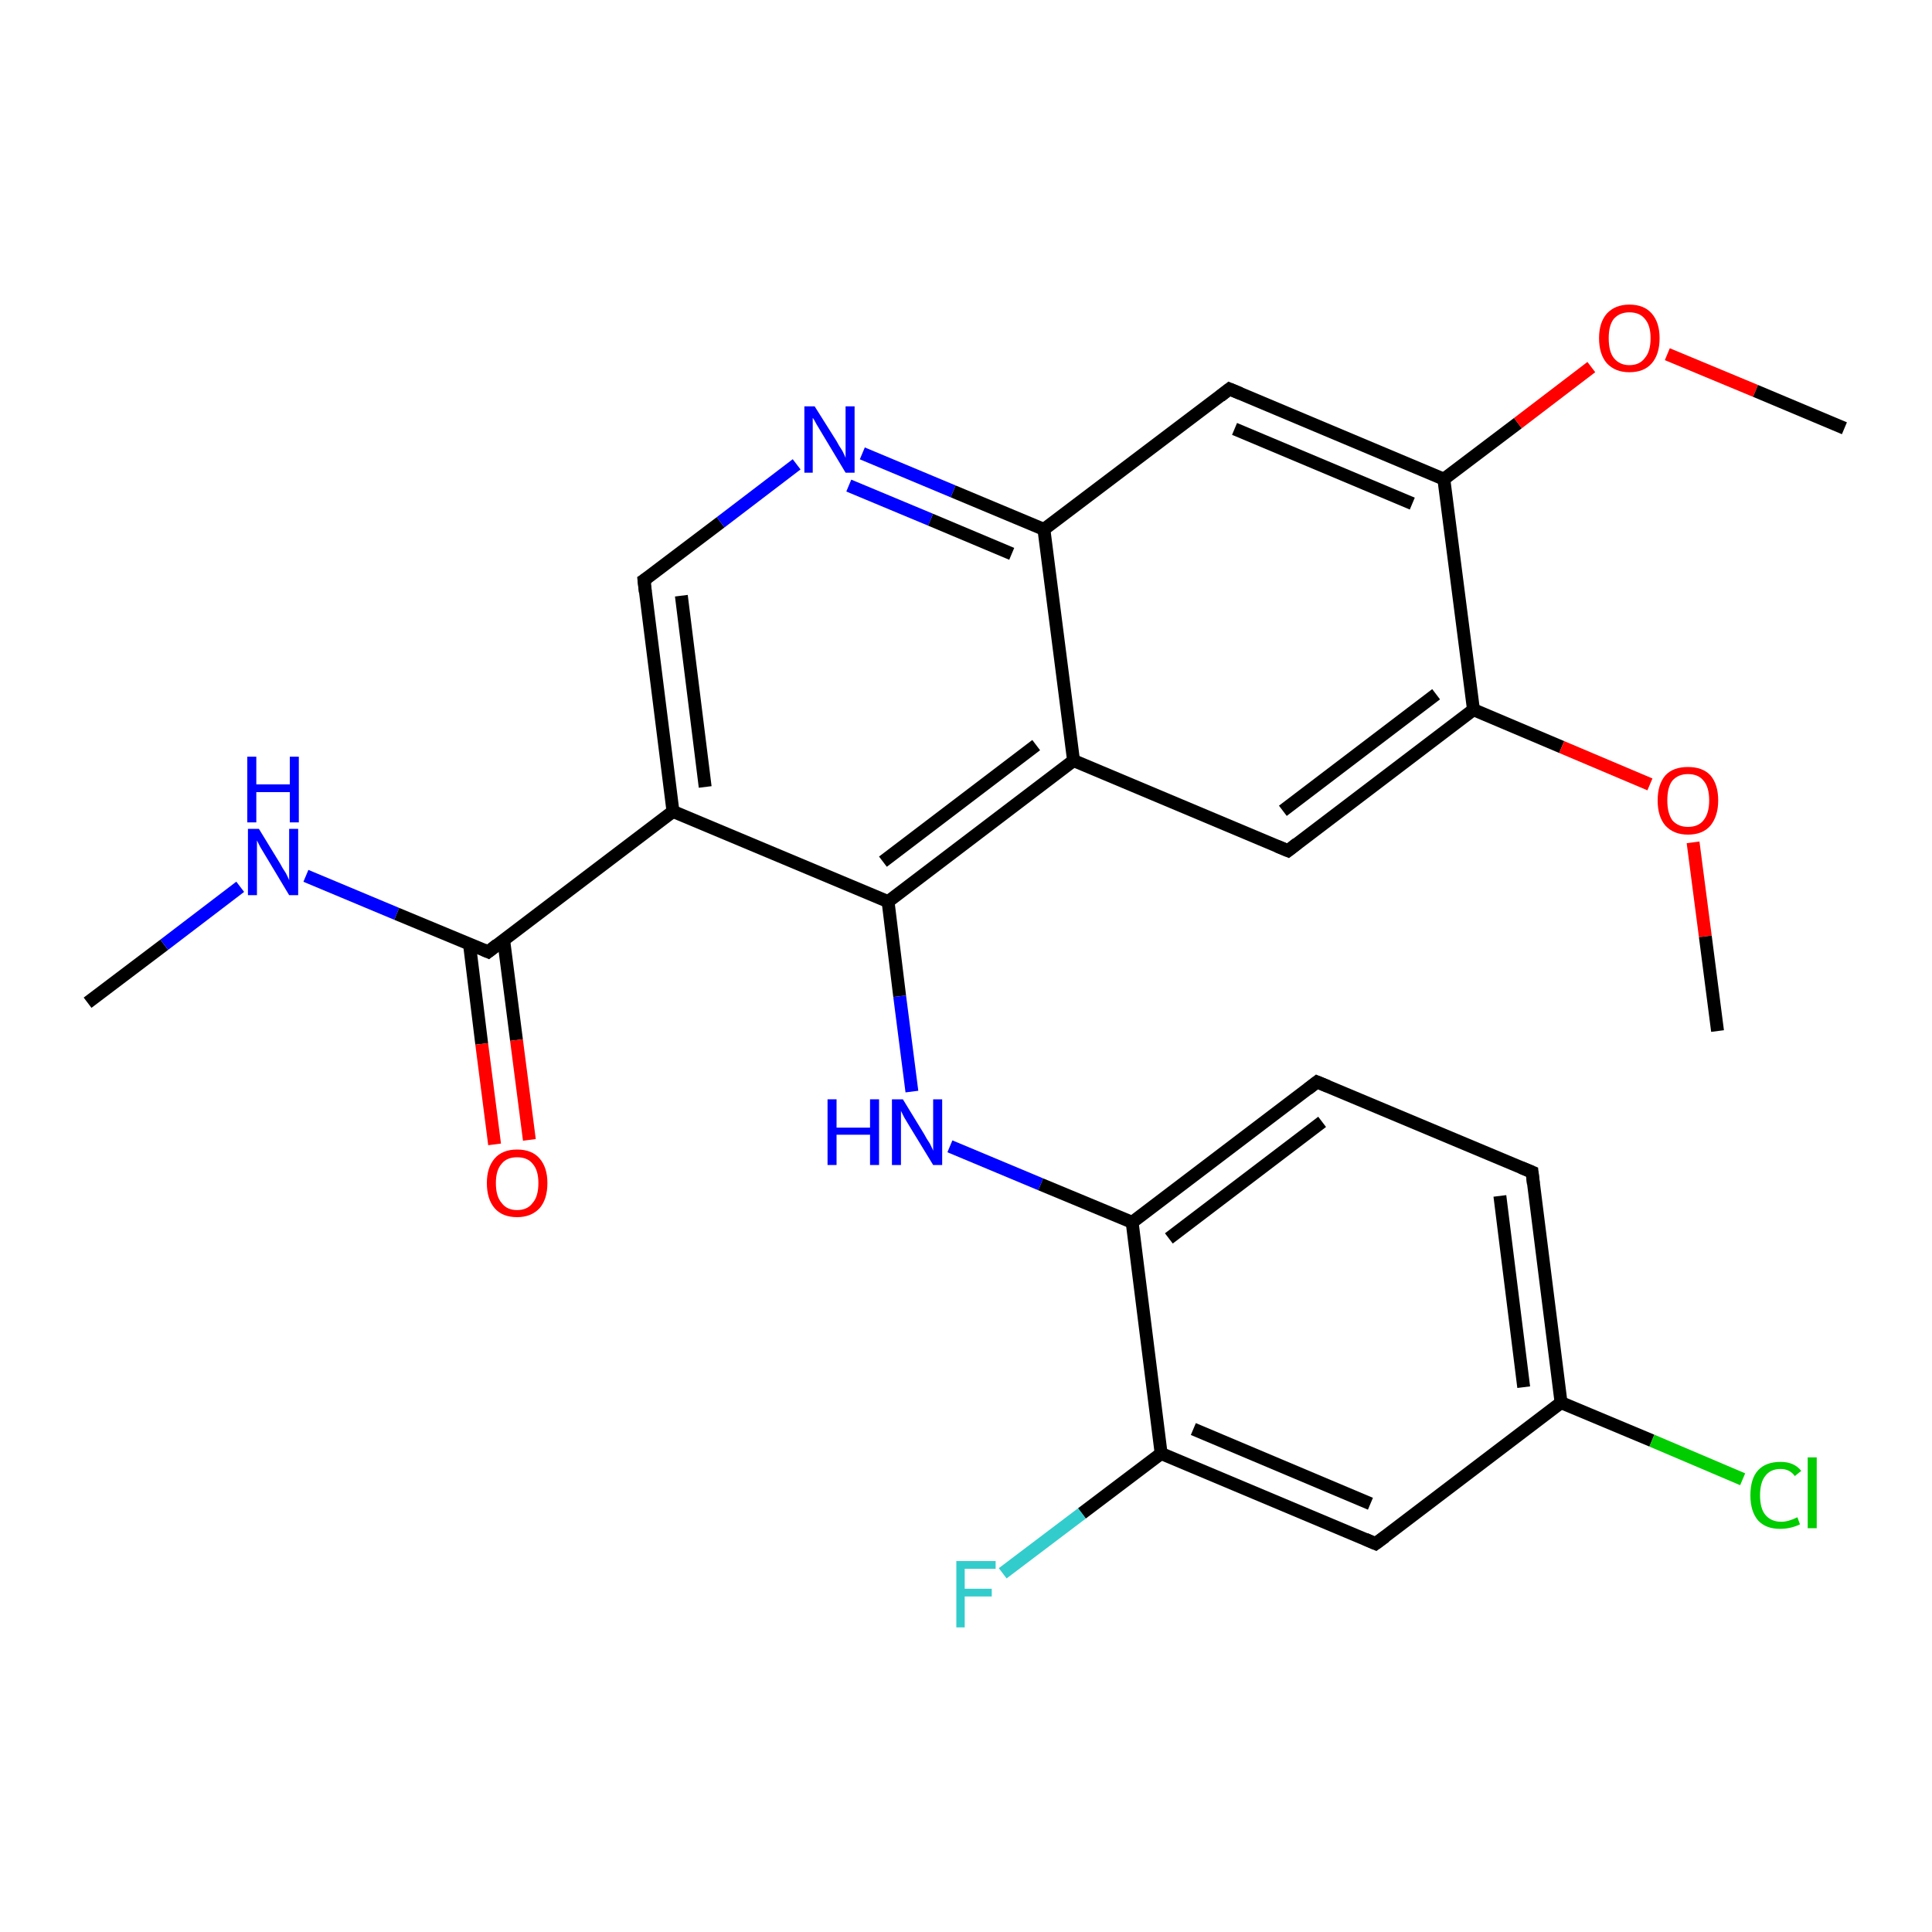 <?xml version='1.0' encoding='iso-8859-1'?>
<svg version='1.1' baseProfile='full'
              xmlns='http://www.w3.org/2000/svg'
                      xmlns:rdkit='http://www.rdkit.org/xml'
                      xmlns:xlink='http://www.w3.org/1999/xlink'
                  xml:space='preserve'
width='300px' height='300px' viewBox='0 0 300 300'>
<!-- END OF HEADER -->
<rect style='opacity:1.0;fill:#FFFFFF;stroke:none' width='300.0' height='300.0' x='0.0' y='0.0'> </rect>
<path class='bond-0 atom-0 atom-1' d='M 13.6,155.7 L 25.5,146.7' style='fill:none;fill-rule:evenodd;stroke:#000000;stroke-width:2.0px;stroke-linecap:butt;stroke-linejoin:miter;stroke-opacity:1' />
<path class='bond-0 atom-0 atom-1' d='M 25.5,146.7 L 37.3,137.7' style='fill:none;fill-rule:evenodd;stroke:#0000FF;stroke-width:2.0px;stroke-linecap:butt;stroke-linejoin:miter;stroke-opacity:1' />
<path class='bond-1 atom-1 atom-2' d='M 47.5,136.0 L 61.6,141.9' style='fill:none;fill-rule:evenodd;stroke:#0000FF;stroke-width:2.0px;stroke-linecap:butt;stroke-linejoin:miter;stroke-opacity:1' />
<path class='bond-1 atom-1 atom-2' d='M 61.6,141.9 L 75.8,147.8' style='fill:none;fill-rule:evenodd;stroke:#000000;stroke-width:2.0px;stroke-linecap:butt;stroke-linejoin:miter;stroke-opacity:1' />
<path class='bond-2 atom-2 atom-3' d='M 72.9,146.6 L 74.8,162.1' style='fill:none;fill-rule:evenodd;stroke:#000000;stroke-width:2.0px;stroke-linecap:butt;stroke-linejoin:miter;stroke-opacity:1' />
<path class='bond-2 atom-2 atom-3' d='M 74.8,162.1 L 76.8,177.7' style='fill:none;fill-rule:evenodd;stroke:#FF0000;stroke-width:2.0px;stroke-linecap:butt;stroke-linejoin:miter;stroke-opacity:1' />
<path class='bond-2 atom-2 atom-3' d='M 78.2,145.9 L 80.2,161.5' style='fill:none;fill-rule:evenodd;stroke:#000000;stroke-width:2.0px;stroke-linecap:butt;stroke-linejoin:miter;stroke-opacity:1' />
<path class='bond-2 atom-2 atom-3' d='M 80.2,161.5 L 82.2,177.0' style='fill:none;fill-rule:evenodd;stroke:#FF0000;stroke-width:2.0px;stroke-linecap:butt;stroke-linejoin:miter;stroke-opacity:1' />
<path class='bond-3 atom-2 atom-4' d='M 75.8,147.8 L 104.5,126.0' style='fill:none;fill-rule:evenodd;stroke:#000000;stroke-width:2.0px;stroke-linecap:butt;stroke-linejoin:miter;stroke-opacity:1' />
<path class='bond-4 atom-4 atom-5' d='M 104.5,126.0 L 100.0,90.1' style='fill:none;fill-rule:evenodd;stroke:#000000;stroke-width:2.0px;stroke-linecap:butt;stroke-linejoin:miter;stroke-opacity:1' />
<path class='bond-4 atom-4 atom-5' d='M 109.5,122.2 L 105.8,92.5' style='fill:none;fill-rule:evenodd;stroke:#000000;stroke-width:2.0px;stroke-linecap:butt;stroke-linejoin:miter;stroke-opacity:1' />
<path class='bond-5 atom-5 atom-6' d='M 100.0,90.1 L 111.9,81.1' style='fill:none;fill-rule:evenodd;stroke:#000000;stroke-width:2.0px;stroke-linecap:butt;stroke-linejoin:miter;stroke-opacity:1' />
<path class='bond-5 atom-5 atom-6' d='M 111.9,81.1 L 123.7,72.1' style='fill:none;fill-rule:evenodd;stroke:#0000FF;stroke-width:2.0px;stroke-linecap:butt;stroke-linejoin:miter;stroke-opacity:1' />
<path class='bond-6 atom-6 atom-7' d='M 133.9,70.4 L 148.0,76.3' style='fill:none;fill-rule:evenodd;stroke:#0000FF;stroke-width:2.0px;stroke-linecap:butt;stroke-linejoin:miter;stroke-opacity:1' />
<path class='bond-6 atom-6 atom-7' d='M 148.0,76.3 L 162.1,82.2' style='fill:none;fill-rule:evenodd;stroke:#000000;stroke-width:2.0px;stroke-linecap:butt;stroke-linejoin:miter;stroke-opacity:1' />
<path class='bond-6 atom-6 atom-7' d='M 131.8,75.4 L 144.5,80.7' style='fill:none;fill-rule:evenodd;stroke:#0000FF;stroke-width:2.0px;stroke-linecap:butt;stroke-linejoin:miter;stroke-opacity:1' />
<path class='bond-6 atom-6 atom-7' d='M 144.5,80.7 L 157.1,86.0' style='fill:none;fill-rule:evenodd;stroke:#000000;stroke-width:2.0px;stroke-linecap:butt;stroke-linejoin:miter;stroke-opacity:1' />
<path class='bond-7 atom-7 atom-8' d='M 162.1,82.2 L 190.9,60.4' style='fill:none;fill-rule:evenodd;stroke:#000000;stroke-width:2.0px;stroke-linecap:butt;stroke-linejoin:miter;stroke-opacity:1' />
<path class='bond-8 atom-8 atom-9' d='M 190.9,60.4 L 224.2,74.4' style='fill:none;fill-rule:evenodd;stroke:#000000;stroke-width:2.0px;stroke-linecap:butt;stroke-linejoin:miter;stroke-opacity:1' />
<path class='bond-8 atom-8 atom-9' d='M 191.7,66.6 L 219.3,78.2' style='fill:none;fill-rule:evenodd;stroke:#000000;stroke-width:2.0px;stroke-linecap:butt;stroke-linejoin:miter;stroke-opacity:1' />
<path class='bond-9 atom-9 atom-10' d='M 224.2,74.4 L 235.7,65.7' style='fill:none;fill-rule:evenodd;stroke:#000000;stroke-width:2.0px;stroke-linecap:butt;stroke-linejoin:miter;stroke-opacity:1' />
<path class='bond-9 atom-9 atom-10' d='M 235.7,65.7 L 247.1,57.0' style='fill:none;fill-rule:evenodd;stroke:#FF0000;stroke-width:2.0px;stroke-linecap:butt;stroke-linejoin:miter;stroke-opacity:1' />
<path class='bond-10 atom-10 atom-11' d='M 258.9,55.0 L 272.6,60.7' style='fill:none;fill-rule:evenodd;stroke:#FF0000;stroke-width:2.0px;stroke-linecap:butt;stroke-linejoin:miter;stroke-opacity:1' />
<path class='bond-10 atom-10 atom-11' d='M 272.6,60.7 L 286.4,66.5' style='fill:none;fill-rule:evenodd;stroke:#000000;stroke-width:2.0px;stroke-linecap:butt;stroke-linejoin:miter;stroke-opacity:1' />
<path class='bond-11 atom-9 atom-12' d='M 224.2,74.4 L 228.8,110.2' style='fill:none;fill-rule:evenodd;stroke:#000000;stroke-width:2.0px;stroke-linecap:butt;stroke-linejoin:miter;stroke-opacity:1' />
<path class='bond-12 atom-12 atom-13' d='M 228.8,110.2 L 242.5,116.0' style='fill:none;fill-rule:evenodd;stroke:#000000;stroke-width:2.0px;stroke-linecap:butt;stroke-linejoin:miter;stroke-opacity:1' />
<path class='bond-12 atom-12 atom-13' d='M 242.5,116.0 L 256.2,121.8' style='fill:none;fill-rule:evenodd;stroke:#FF0000;stroke-width:2.0px;stroke-linecap:butt;stroke-linejoin:miter;stroke-opacity:1' />
<path class='bond-13 atom-13 atom-14' d='M 262.9,130.8 L 264.8,145.4' style='fill:none;fill-rule:evenodd;stroke:#FF0000;stroke-width:2.0px;stroke-linecap:butt;stroke-linejoin:miter;stroke-opacity:1' />
<path class='bond-13 atom-13 atom-14' d='M 264.8,145.4 L 266.7,160.1' style='fill:none;fill-rule:evenodd;stroke:#000000;stroke-width:2.0px;stroke-linecap:butt;stroke-linejoin:miter;stroke-opacity:1' />
<path class='bond-14 atom-12 atom-15' d='M 228.8,110.2 L 200.0,132.1' style='fill:none;fill-rule:evenodd;stroke:#000000;stroke-width:2.0px;stroke-linecap:butt;stroke-linejoin:miter;stroke-opacity:1' />
<path class='bond-14 atom-12 atom-15' d='M 223.0,107.8 L 199.2,125.9' style='fill:none;fill-rule:evenodd;stroke:#000000;stroke-width:2.0px;stroke-linecap:butt;stroke-linejoin:miter;stroke-opacity:1' />
<path class='bond-15 atom-15 atom-16' d='M 200.0,132.1 L 166.7,118.1' style='fill:none;fill-rule:evenodd;stroke:#000000;stroke-width:2.0px;stroke-linecap:butt;stroke-linejoin:miter;stroke-opacity:1' />
<path class='bond-16 atom-16 atom-17' d='M 166.7,118.1 L 137.9,140.0' style='fill:none;fill-rule:evenodd;stroke:#000000;stroke-width:2.0px;stroke-linecap:butt;stroke-linejoin:miter;stroke-opacity:1' />
<path class='bond-16 atom-16 atom-17' d='M 160.9,115.7 L 137.1,133.8' style='fill:none;fill-rule:evenodd;stroke:#000000;stroke-width:2.0px;stroke-linecap:butt;stroke-linejoin:miter;stroke-opacity:1' />
<path class='bond-17 atom-17 atom-18' d='M 137.9,140.0 L 139.7,154.7' style='fill:none;fill-rule:evenodd;stroke:#000000;stroke-width:2.0px;stroke-linecap:butt;stroke-linejoin:miter;stroke-opacity:1' />
<path class='bond-17 atom-17 atom-18' d='M 139.7,154.7 L 141.6,169.5' style='fill:none;fill-rule:evenodd;stroke:#0000FF;stroke-width:2.0px;stroke-linecap:butt;stroke-linejoin:miter;stroke-opacity:1' />
<path class='bond-18 atom-18 atom-19' d='M 147.5,178.0 L 161.6,183.9' style='fill:none;fill-rule:evenodd;stroke:#0000FF;stroke-width:2.0px;stroke-linecap:butt;stroke-linejoin:miter;stroke-opacity:1' />
<path class='bond-18 atom-18 atom-19' d='M 161.6,183.9 L 175.8,189.8' style='fill:none;fill-rule:evenodd;stroke:#000000;stroke-width:2.0px;stroke-linecap:butt;stroke-linejoin:miter;stroke-opacity:1' />
<path class='bond-19 atom-19 atom-20' d='M 175.8,189.8 L 204.5,168.0' style='fill:none;fill-rule:evenodd;stroke:#000000;stroke-width:2.0px;stroke-linecap:butt;stroke-linejoin:miter;stroke-opacity:1' />
<path class='bond-19 atom-19 atom-20' d='M 181.5,192.3 L 205.3,174.2' style='fill:none;fill-rule:evenodd;stroke:#000000;stroke-width:2.0px;stroke-linecap:butt;stroke-linejoin:miter;stroke-opacity:1' />
<path class='bond-20 atom-20 atom-21' d='M 204.5,168.0 L 237.9,182.0' style='fill:none;fill-rule:evenodd;stroke:#000000;stroke-width:2.0px;stroke-linecap:butt;stroke-linejoin:miter;stroke-opacity:1' />
<path class='bond-21 atom-21 atom-22' d='M 237.9,182.0 L 242.4,217.8' style='fill:none;fill-rule:evenodd;stroke:#000000;stroke-width:2.0px;stroke-linecap:butt;stroke-linejoin:miter;stroke-opacity:1' />
<path class='bond-21 atom-21 atom-22' d='M 232.9,185.7 L 236.6,215.4' style='fill:none;fill-rule:evenodd;stroke:#000000;stroke-width:2.0px;stroke-linecap:butt;stroke-linejoin:miter;stroke-opacity:1' />
<path class='bond-22 atom-22 atom-23' d='M 242.4,217.8 L 256.5,223.7' style='fill:none;fill-rule:evenodd;stroke:#000000;stroke-width:2.0px;stroke-linecap:butt;stroke-linejoin:miter;stroke-opacity:1' />
<path class='bond-22 atom-22 atom-23' d='M 256.5,223.7 L 270.6,229.7' style='fill:none;fill-rule:evenodd;stroke:#00CC00;stroke-width:2.0px;stroke-linecap:butt;stroke-linejoin:miter;stroke-opacity:1' />
<path class='bond-23 atom-22 atom-24' d='M 242.4,217.8 L 213.6,239.7' style='fill:none;fill-rule:evenodd;stroke:#000000;stroke-width:2.0px;stroke-linecap:butt;stroke-linejoin:miter;stroke-opacity:1' />
<path class='bond-24 atom-24 atom-25' d='M 213.6,239.7 L 180.3,225.7' style='fill:none;fill-rule:evenodd;stroke:#000000;stroke-width:2.0px;stroke-linecap:butt;stroke-linejoin:miter;stroke-opacity:1' />
<path class='bond-24 atom-24 atom-25' d='M 212.8,233.5 L 185.3,221.9' style='fill:none;fill-rule:evenodd;stroke:#000000;stroke-width:2.0px;stroke-linecap:butt;stroke-linejoin:miter;stroke-opacity:1' />
<path class='bond-25 atom-25 atom-26' d='M 180.3,225.7 L 168.0,235.0' style='fill:none;fill-rule:evenodd;stroke:#000000;stroke-width:2.0px;stroke-linecap:butt;stroke-linejoin:miter;stroke-opacity:1' />
<path class='bond-25 atom-25 atom-26' d='M 168.0,235.0 L 155.7,244.3' style='fill:none;fill-rule:evenodd;stroke:#33CCCC;stroke-width:2.0px;stroke-linecap:butt;stroke-linejoin:miter;stroke-opacity:1' />
<path class='bond-26 atom-17 atom-4' d='M 137.9,140.0 L 104.5,126.0' style='fill:none;fill-rule:evenodd;stroke:#000000;stroke-width:2.0px;stroke-linecap:butt;stroke-linejoin:miter;stroke-opacity:1' />
<path class='bond-27 atom-16 atom-7' d='M 166.7,118.1 L 162.1,82.2' style='fill:none;fill-rule:evenodd;stroke:#000000;stroke-width:2.0px;stroke-linecap:butt;stroke-linejoin:miter;stroke-opacity:1' />
<path class='bond-28 atom-25 atom-19' d='M 180.3,225.7 L 175.8,189.8' style='fill:none;fill-rule:evenodd;stroke:#000000;stroke-width:2.0px;stroke-linecap:butt;stroke-linejoin:miter;stroke-opacity:1' />
<path d='M 75.1,147.5 L 75.8,147.8 L 77.2,146.7' style='fill:none;stroke:#000000;stroke-width:2.0px;stroke-linecap:butt;stroke-linejoin:miter;stroke-opacity:1;' />
<path d='M 100.2,91.9 L 100.0,90.1 L 100.6,89.7' style='fill:none;stroke:#000000;stroke-width:2.0px;stroke-linecap:butt;stroke-linejoin:miter;stroke-opacity:1;' />
<path d='M 189.5,61.5 L 190.9,60.4 L 192.6,61.1' style='fill:none;stroke:#000000;stroke-width:2.0px;stroke-linecap:butt;stroke-linejoin:miter;stroke-opacity:1;' />
<path d='M 201.4,131.0 L 200.0,132.1 L 198.3,131.4' style='fill:none;stroke:#000000;stroke-width:2.0px;stroke-linecap:butt;stroke-linejoin:miter;stroke-opacity:1;' />
<path d='M 203.1,169.1 L 204.5,168.0 L 206.2,168.7' style='fill:none;stroke:#000000;stroke-width:2.0px;stroke-linecap:butt;stroke-linejoin:miter;stroke-opacity:1;' />
<path d='M 236.2,181.3 L 237.9,182.0 L 238.1,183.8' style='fill:none;stroke:#000000;stroke-width:2.0px;stroke-linecap:butt;stroke-linejoin:miter;stroke-opacity:1;' />
<path d='M 215.1,238.6 L 213.6,239.7 L 212.0,239.0' style='fill:none;stroke:#000000;stroke-width:2.0px;stroke-linecap:butt;stroke-linejoin:miter;stroke-opacity:1;' />
<path class='atom-1' d='M 40.2 128.7
L 43.5 134.1
Q 43.8 134.7, 44.4 135.6
Q 44.9 136.6, 44.9 136.7
L 44.9 128.7
L 46.3 128.7
L 46.3 139.0
L 44.9 139.0
L 41.3 133.0
Q 40.9 132.3, 40.4 131.5
Q 40.0 130.7, 39.9 130.5
L 39.9 139.0
L 38.5 139.0
L 38.5 128.7
L 40.2 128.7
' fill='#0000FF'/>
<path class='atom-1' d='M 38.4 117.5
L 39.8 117.5
L 39.8 121.8
L 45.0 121.8
L 45.0 117.5
L 46.4 117.5
L 46.4 127.7
L 45.0 127.7
L 45.0 123.0
L 39.8 123.0
L 39.8 127.7
L 38.4 127.7
L 38.4 117.5
' fill='#0000FF'/>
<path class='atom-3' d='M 75.6 183.7
Q 75.6 181.3, 76.8 179.9
Q 78.0 178.5, 80.3 178.5
Q 82.6 178.5, 83.8 179.9
Q 85.0 181.3, 85.0 183.7
Q 85.0 186.2, 83.8 187.6
Q 82.5 189.0, 80.3 189.0
Q 78.0 189.0, 76.8 187.6
Q 75.6 186.2, 75.6 183.7
M 80.3 187.9
Q 81.9 187.9, 82.7 186.8
Q 83.6 185.8, 83.6 183.7
Q 83.6 181.7, 82.7 180.7
Q 81.9 179.7, 80.3 179.7
Q 78.7 179.7, 77.9 180.7
Q 77.0 181.7, 77.0 183.7
Q 77.0 185.8, 77.9 186.8
Q 78.7 187.9, 80.3 187.9
' fill='#FF0000'/>
<path class='atom-6' d='M 126.5 63.1
L 129.9 68.5
Q 130.2 69.1, 130.8 70.0
Q 131.3 71.0, 131.3 71.1
L 131.3 63.1
L 132.7 63.1
L 132.7 73.4
L 131.3 73.4
L 127.7 67.4
Q 127.3 66.7, 126.8 65.9
Q 126.4 65.1, 126.2 64.9
L 126.2 73.4
L 124.9 73.4
L 124.9 63.1
L 126.5 63.1
' fill='#0000FF'/>
<path class='atom-10' d='M 248.3 52.5
Q 248.3 50.1, 249.5 48.7
Q 250.8 47.3, 253.0 47.3
Q 255.3 47.3, 256.5 48.7
Q 257.7 50.1, 257.7 52.5
Q 257.7 55.0, 256.5 56.4
Q 255.3 57.8, 253.0 57.8
Q 250.8 57.8, 249.5 56.4
Q 248.3 55.0, 248.3 52.5
M 253.0 56.7
Q 254.6 56.7, 255.4 55.6
Q 256.3 54.6, 256.3 52.5
Q 256.3 50.5, 255.4 49.5
Q 254.6 48.5, 253.0 48.5
Q 251.5 48.5, 250.6 49.5
Q 249.8 50.5, 249.8 52.5
Q 249.8 54.6, 250.6 55.6
Q 251.5 56.7, 253.0 56.7
' fill='#FF0000'/>
<path class='atom-13' d='M 257.4 124.3
Q 257.4 121.8, 258.6 120.4
Q 259.8 119.1, 262.1 119.1
Q 264.4 119.1, 265.6 120.4
Q 266.8 121.8, 266.8 124.3
Q 266.8 126.7, 265.6 128.2
Q 264.4 129.6, 262.1 129.6
Q 259.9 129.6, 258.6 128.2
Q 257.4 126.8, 257.4 124.3
M 262.1 128.4
Q 263.7 128.4, 264.5 127.4
Q 265.4 126.3, 265.4 124.3
Q 265.4 122.2, 264.5 121.2
Q 263.7 120.2, 262.1 120.2
Q 260.6 120.2, 259.7 121.2
Q 258.9 122.2, 258.9 124.3
Q 258.9 126.3, 259.7 127.4
Q 260.6 128.4, 262.1 128.4
' fill='#FF0000'/>
<path class='atom-18' d='M 128.5 170.7
L 129.9 170.7
L 129.9 175.1
L 135.1 175.1
L 135.1 170.7
L 136.5 170.7
L 136.5 180.9
L 135.1 180.9
L 135.1 176.2
L 129.9 176.2
L 129.9 180.9
L 128.5 180.9
L 128.5 170.7
' fill='#0000FF'/>
<path class='atom-18' d='M 140.2 170.7
L 143.5 176.1
Q 143.8 176.7, 144.4 177.6
Q 144.9 178.6, 144.9 178.7
L 144.9 170.7
L 146.3 170.7
L 146.3 180.9
L 144.9 180.9
L 141.3 175.0
Q 140.9 174.3, 140.4 173.5
Q 140.0 172.7, 139.9 172.5
L 139.9 180.9
L 138.5 180.9
L 138.5 170.7
L 140.2 170.7
' fill='#0000FF'/>
<path class='atom-23' d='M 271.8 232.2
Q 271.8 229.6, 273.0 228.3
Q 274.2 227.0, 276.5 227.0
Q 278.6 227.0, 279.7 228.4
L 278.7 229.2
Q 277.9 228.1, 276.5 228.1
Q 274.9 228.1, 274.1 229.2
Q 273.3 230.2, 273.3 232.2
Q 273.3 234.2, 274.1 235.2
Q 275.0 236.3, 276.6 236.3
Q 277.7 236.3, 279.1 235.6
L 279.5 236.7
Q 278.9 237.0, 278.1 237.2
Q 277.3 237.4, 276.4 237.4
Q 274.2 237.4, 273.0 236.1
Q 271.8 234.7, 271.8 232.2
' fill='#00CC00'/>
<path class='atom-23' d='M 280.7 226.3
L 282.1 226.3
L 282.1 237.3
L 280.7 237.3
L 280.7 226.3
' fill='#00CC00'/>
<path class='atom-26' d='M 148.5 242.4
L 154.6 242.4
L 154.6 243.6
L 149.8 243.6
L 149.8 246.7
L 154.0 246.7
L 154.0 247.9
L 149.8 247.9
L 149.8 252.7
L 148.5 252.7
L 148.5 242.4
' fill='#33CCCC'/>
</svg>

